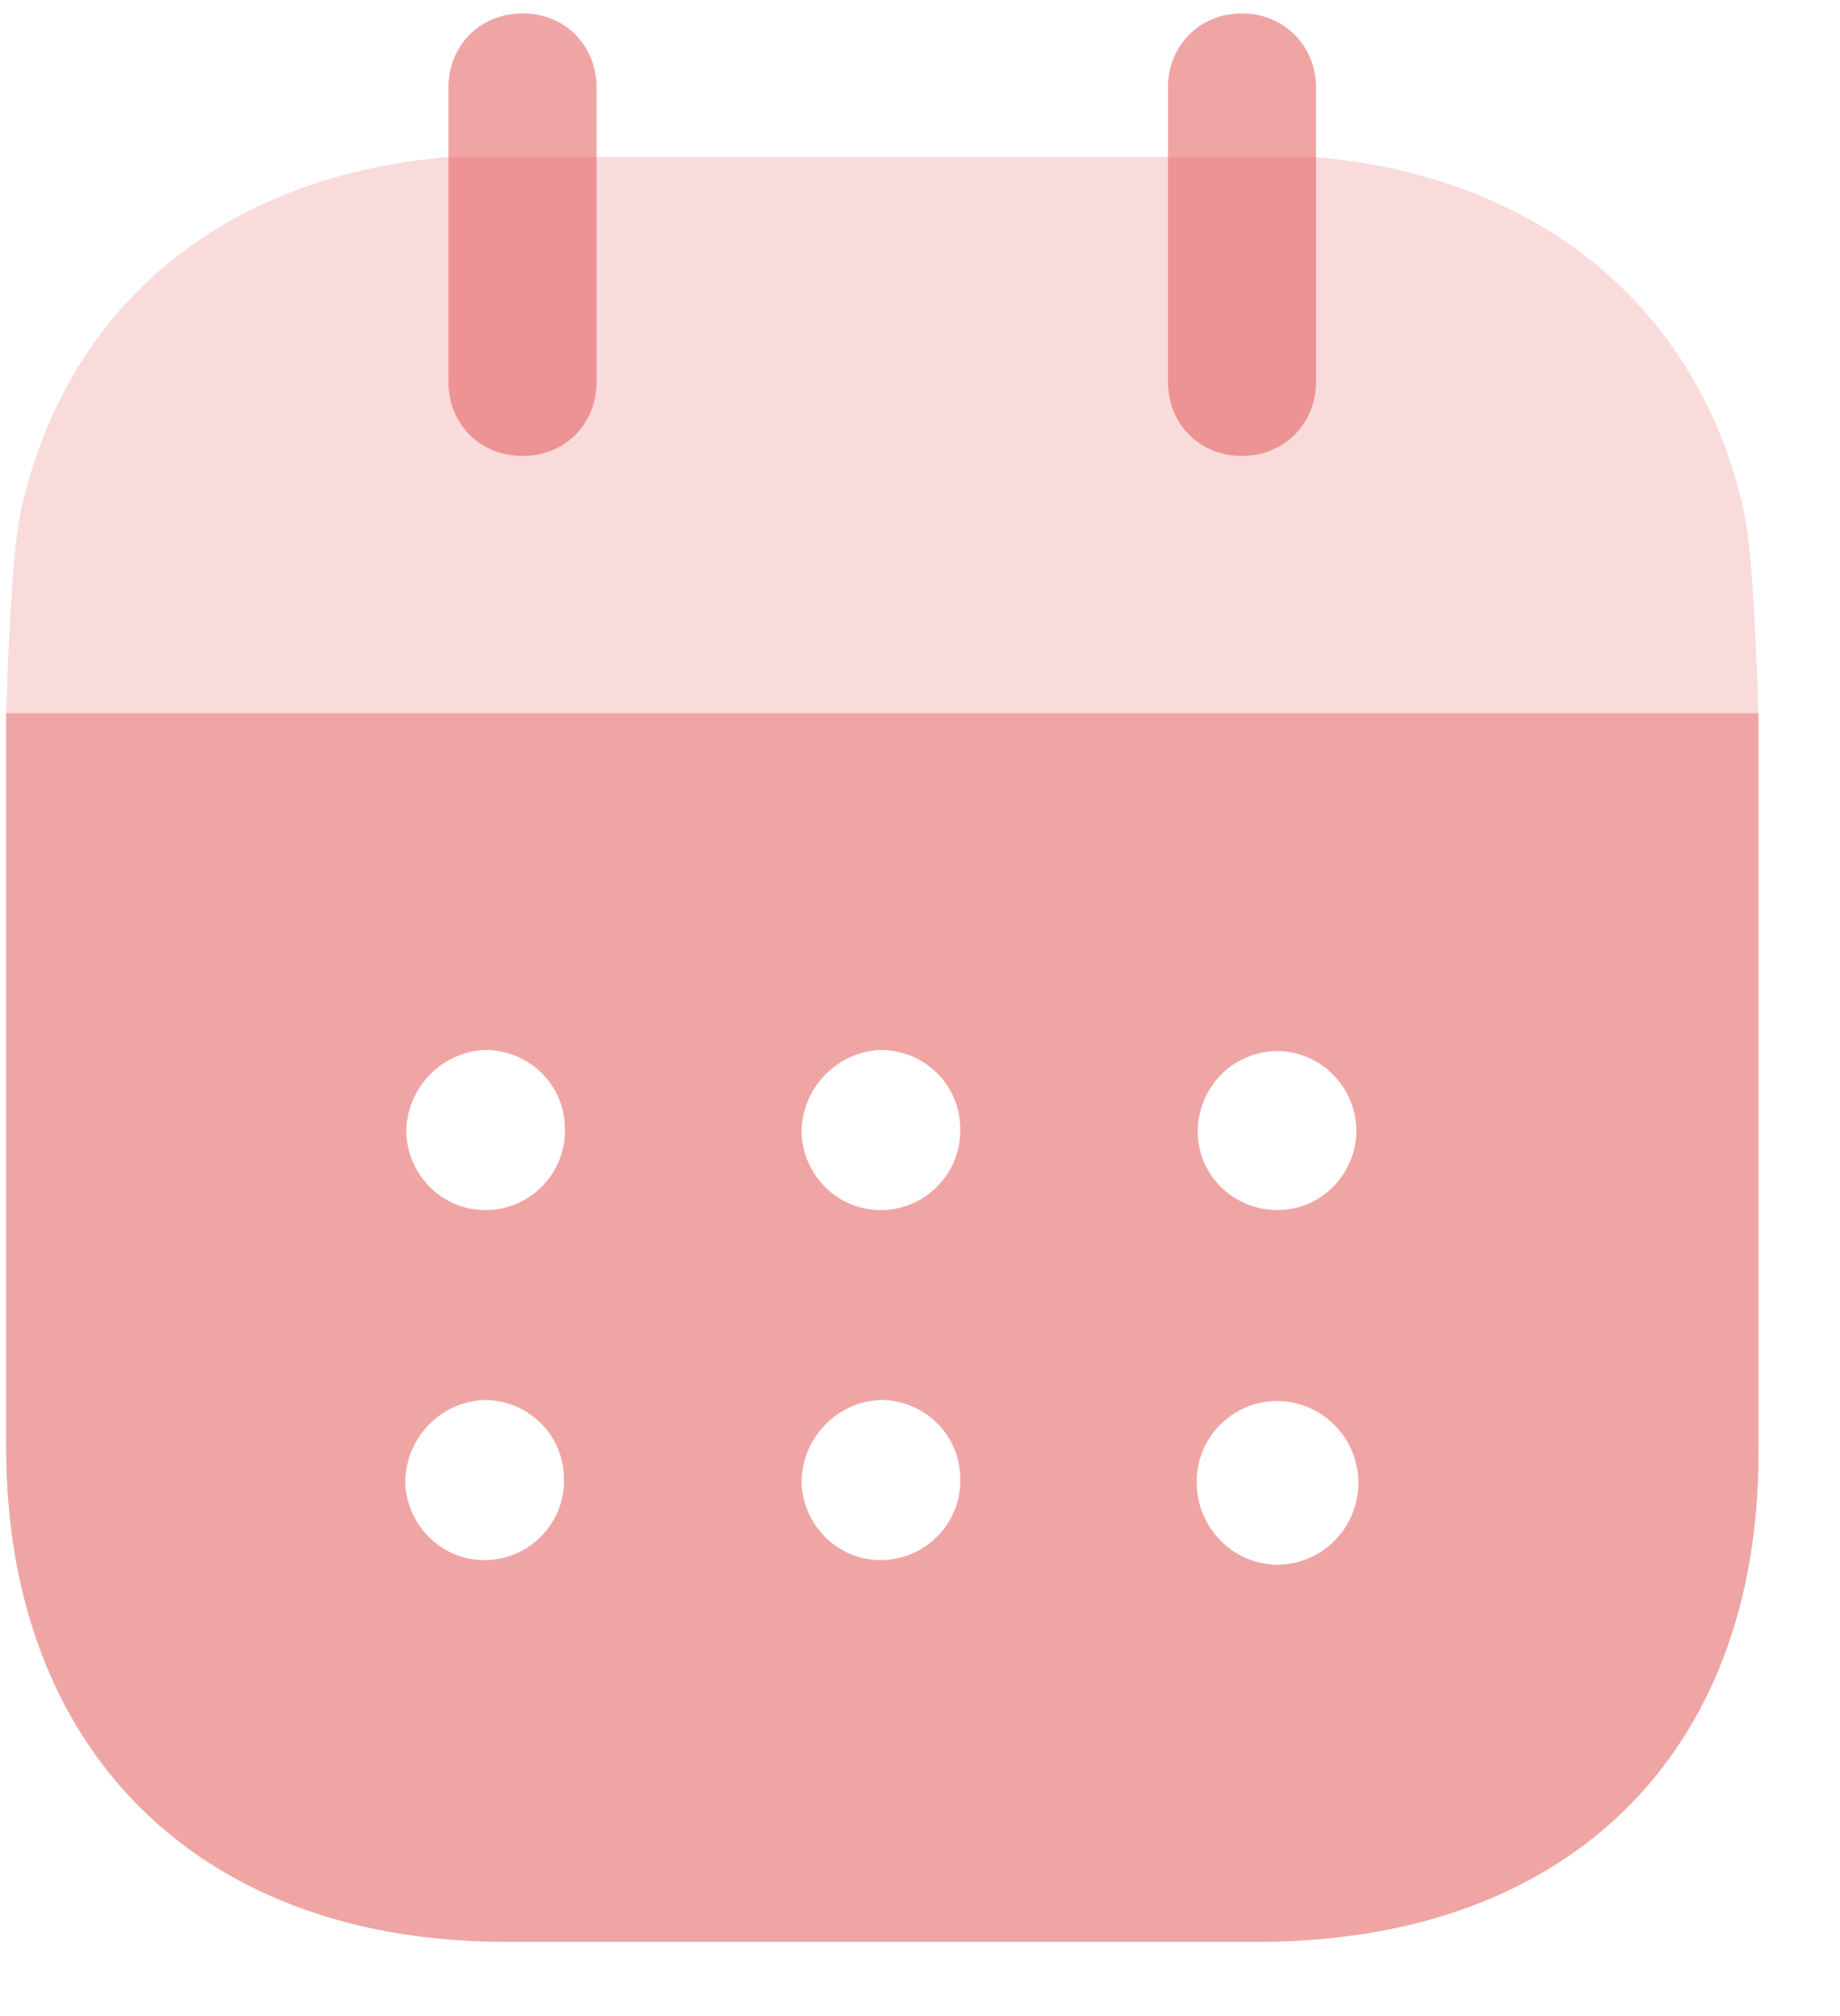 <svg width="21" height="23" viewBox="0 0 21 23" fill="none" xmlns="http://www.w3.org/2000/svg">
<path d="M14.57 17.852C14.065 17.841 13.659 17.423 13.659 16.917C13.648 16.411 14.054 15.994 14.559 15.983H14.57C15.086 15.983 15.503 16.401 15.503 16.917C15.503 17.434 15.086 17.852 14.57 17.852ZM10.091 13.804C9.587 13.827 9.169 13.43 9.148 12.925C9.148 12.419 9.543 12.001 10.048 11.978C10.542 11.978 10.948 12.364 10.959 12.858C10.981 13.365 10.585 13.783 10.091 13.804ZM10.091 17.797C9.587 17.82 9.169 17.423 9.148 16.917C9.148 16.411 9.543 15.994 10.048 15.971C10.542 15.971 10.948 16.357 10.959 16.852C10.981 17.358 10.585 17.776 10.091 17.797ZM5.58 13.804C5.075 13.827 4.658 13.43 4.636 12.925C4.636 12.419 5.031 12.001 5.536 11.978C6.03 11.978 6.436 12.364 6.447 12.858C6.469 13.365 6.074 13.783 5.58 13.804ZM5.569 17.797C5.064 17.82 4.647 17.423 4.625 16.917C4.625 16.411 5.02 15.994 5.525 15.971C6.019 15.971 6.425 16.357 6.436 16.852C6.458 17.358 6.063 17.776 5.569 17.797ZM13.67 12.914C13.67 12.408 14.065 12.001 14.57 11.99C15.064 11.99 15.459 12.385 15.481 12.87C15.492 13.376 15.097 13.794 14.603 13.804C14.098 13.815 13.681 13.43 13.67 12.925V12.914ZM0.07 8.135V16.51C0.07 19.986 2.287 22.153 5.767 22.153H14.362C17.874 22.153 20.07 20.03 20.07 16.577V8.135H0.07Z" fill="#E24C4C" fill-opacity="0.5"/>
<path opacity="0.4" d="M0.073 8.135C0.088 7.489 0.143 6.208 0.246 5.795C0.773 3.476 2.562 2.002 5.12 1.792H15.021C17.556 2.013 19.368 3.497 19.895 5.795C19.997 6.197 20.052 7.488 20.066 8.135H0.073Z" fill="#E24C4C" fill-opacity="0.5"/>
<path d="M5.964 5.202C6.447 5.202 6.809 4.84 6.809 4.355V1.001C6.809 0.516 6.447 0.153 5.964 0.153C5.481 0.153 5.118 0.516 5.118 1.001V4.355C5.118 4.84 5.481 5.202 5.964 5.202Z" fill="#E24C4C" fill-opacity="0.5"/>
<path d="M14.175 5.202C14.647 5.202 15.02 4.84 15.02 4.355V1.001C15.02 0.516 14.647 0.153 14.175 0.153C13.692 0.153 13.33 0.516 13.33 1.001V4.355C13.33 4.84 13.692 5.202 14.175 5.202Z" fill="#E24C4C" fill-opacity="0.5"/>
</svg>

